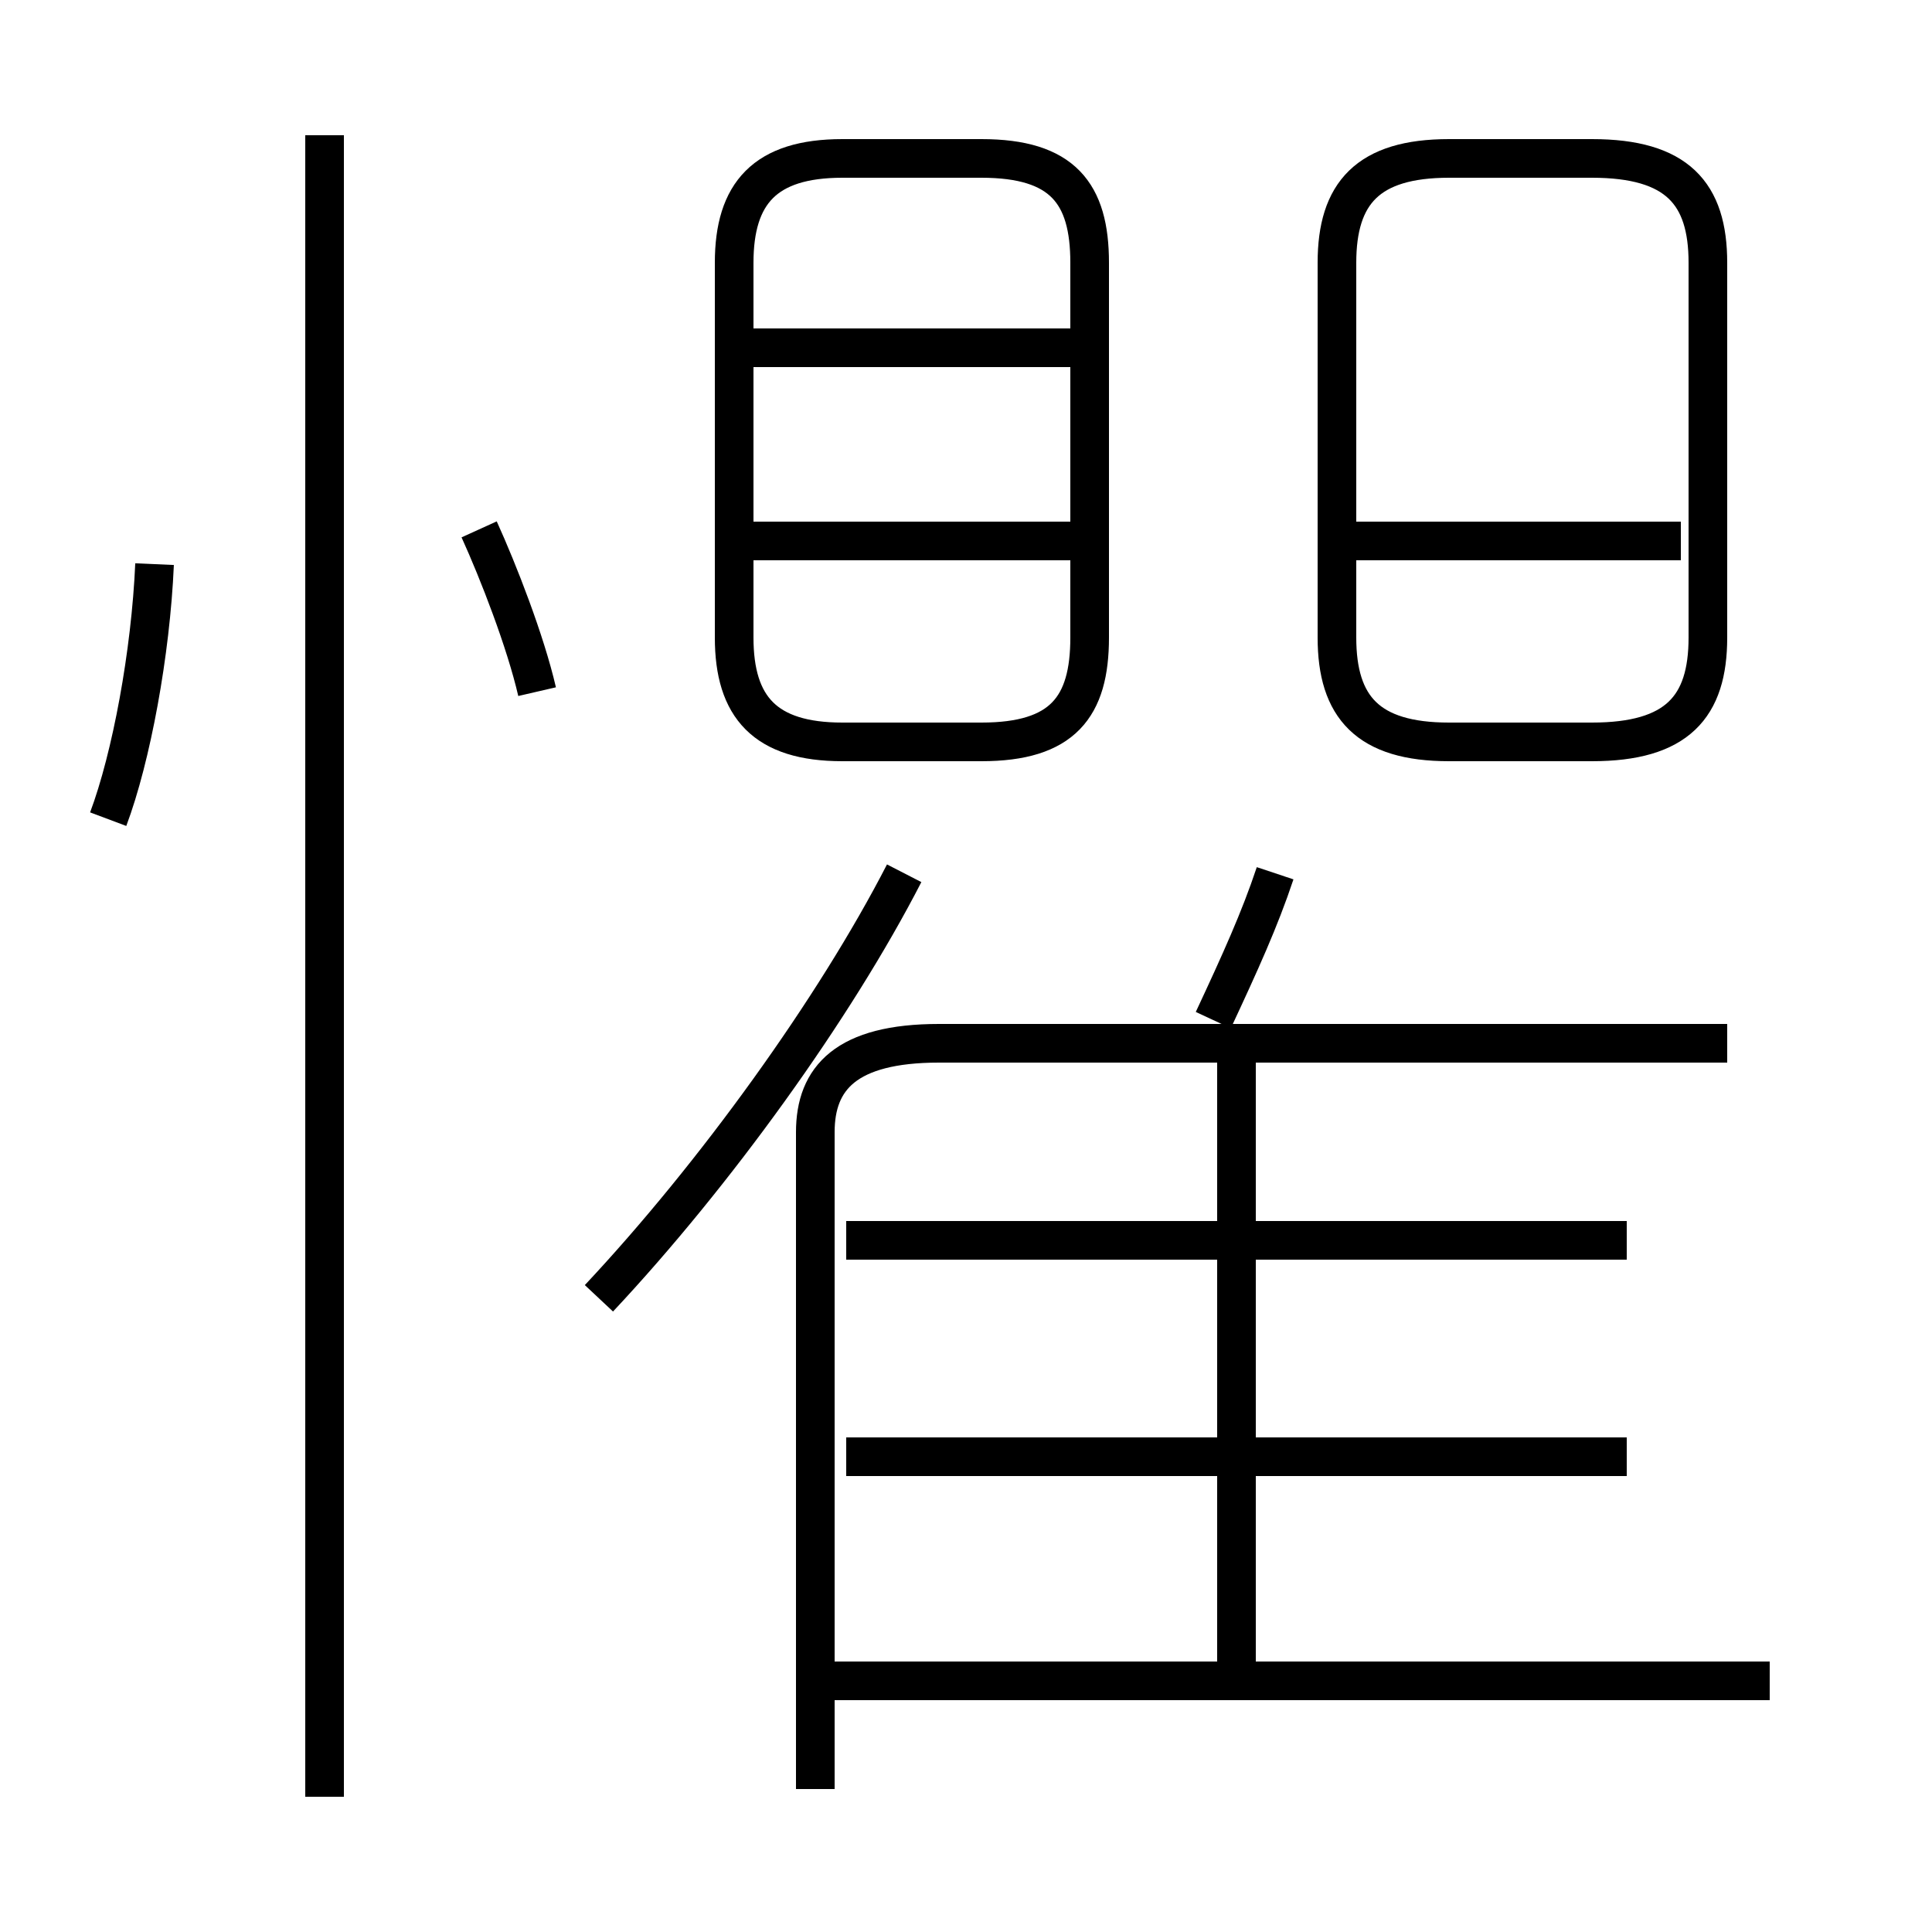 <?xml version='1.0' encoding='utf8'?>
<svg viewBox="0.0 -6.0 50.0 50.0" version="1.1" xmlns="http://www.w3.org/2000/svg">
<rect x="0.0" y="-6.0" width="50.0" height="50.0" fill="#808080" stroke="none"/>
<rect x="-1000" y="-1000" width="2000" height="2000" stroke="white" fill="white"/>
<g style="fill:white;stroke:#000000;  stroke-width:1">
<path d="M 21.1 2.3 L 21.1 -14.7 C 21.1 -16.1 21.9 -17.0 24.3 -17.0 L 44.7 -17.0 M 8.4 2.5 L 8.4 -40.5 M 2.8 -22.8 C 3.4 -24.4 3.9 -27.1 4.0 -29.4 M 45.8 -0.5 L 21.6 -0.5 M 42.1 -6.3 L 21.9 -6.3 M 15.5 -10.4 C 18.5 -13.6 21.6 -17.9 23.4 -21.4 M 32.0 -0.6 L 32.0 -16.9 M 42.1 -11.9 L 21.9 -11.9 M 13.9 -26.1 C 13.6 -27.4 12.9 -29.2 12.4 -30.3 M 31.4 -17.6 C 32.1 -19.1 32.6 -20.2 33.0 -21.4 M 28.4 -30.0 L 19.1 -30.0 M 28.4 -35.0 L 19.1 -35.0 M 25.4 -39.9 L 21.8 -39.9 C 19.8 -39.9 19.0 -39.0 19.0 -37.2 L 19.0 -27.5 C 19.0 -25.7 19.8 -24.8 21.8 -24.8 L 25.4 -24.8 C 27.5 -24.8 28.2 -25.7 28.2 -27.5 L 28.2 -37.2 C 28.2 -39.0 27.5 -39.9 25.4 -39.9 Z M 34.6 -27.5 L 34.6 -37.2 C 34.6 -39.0 35.4 -39.9 37.5 -39.9 L 41.2 -39.9 C 43.4 -39.9 44.2 -39.0 44.2 -37.2 L 44.2 -27.5 C 44.2 -25.7 43.4 -24.8 41.2 -24.8 L 37.5 -24.8 C 35.4 -24.8 34.6 -25.7 34.6 -27.5 Z M 43.5 -30.0 L 34.9 -30.0" transform="translate(0.0 38.0)" />
</g>
</svg>